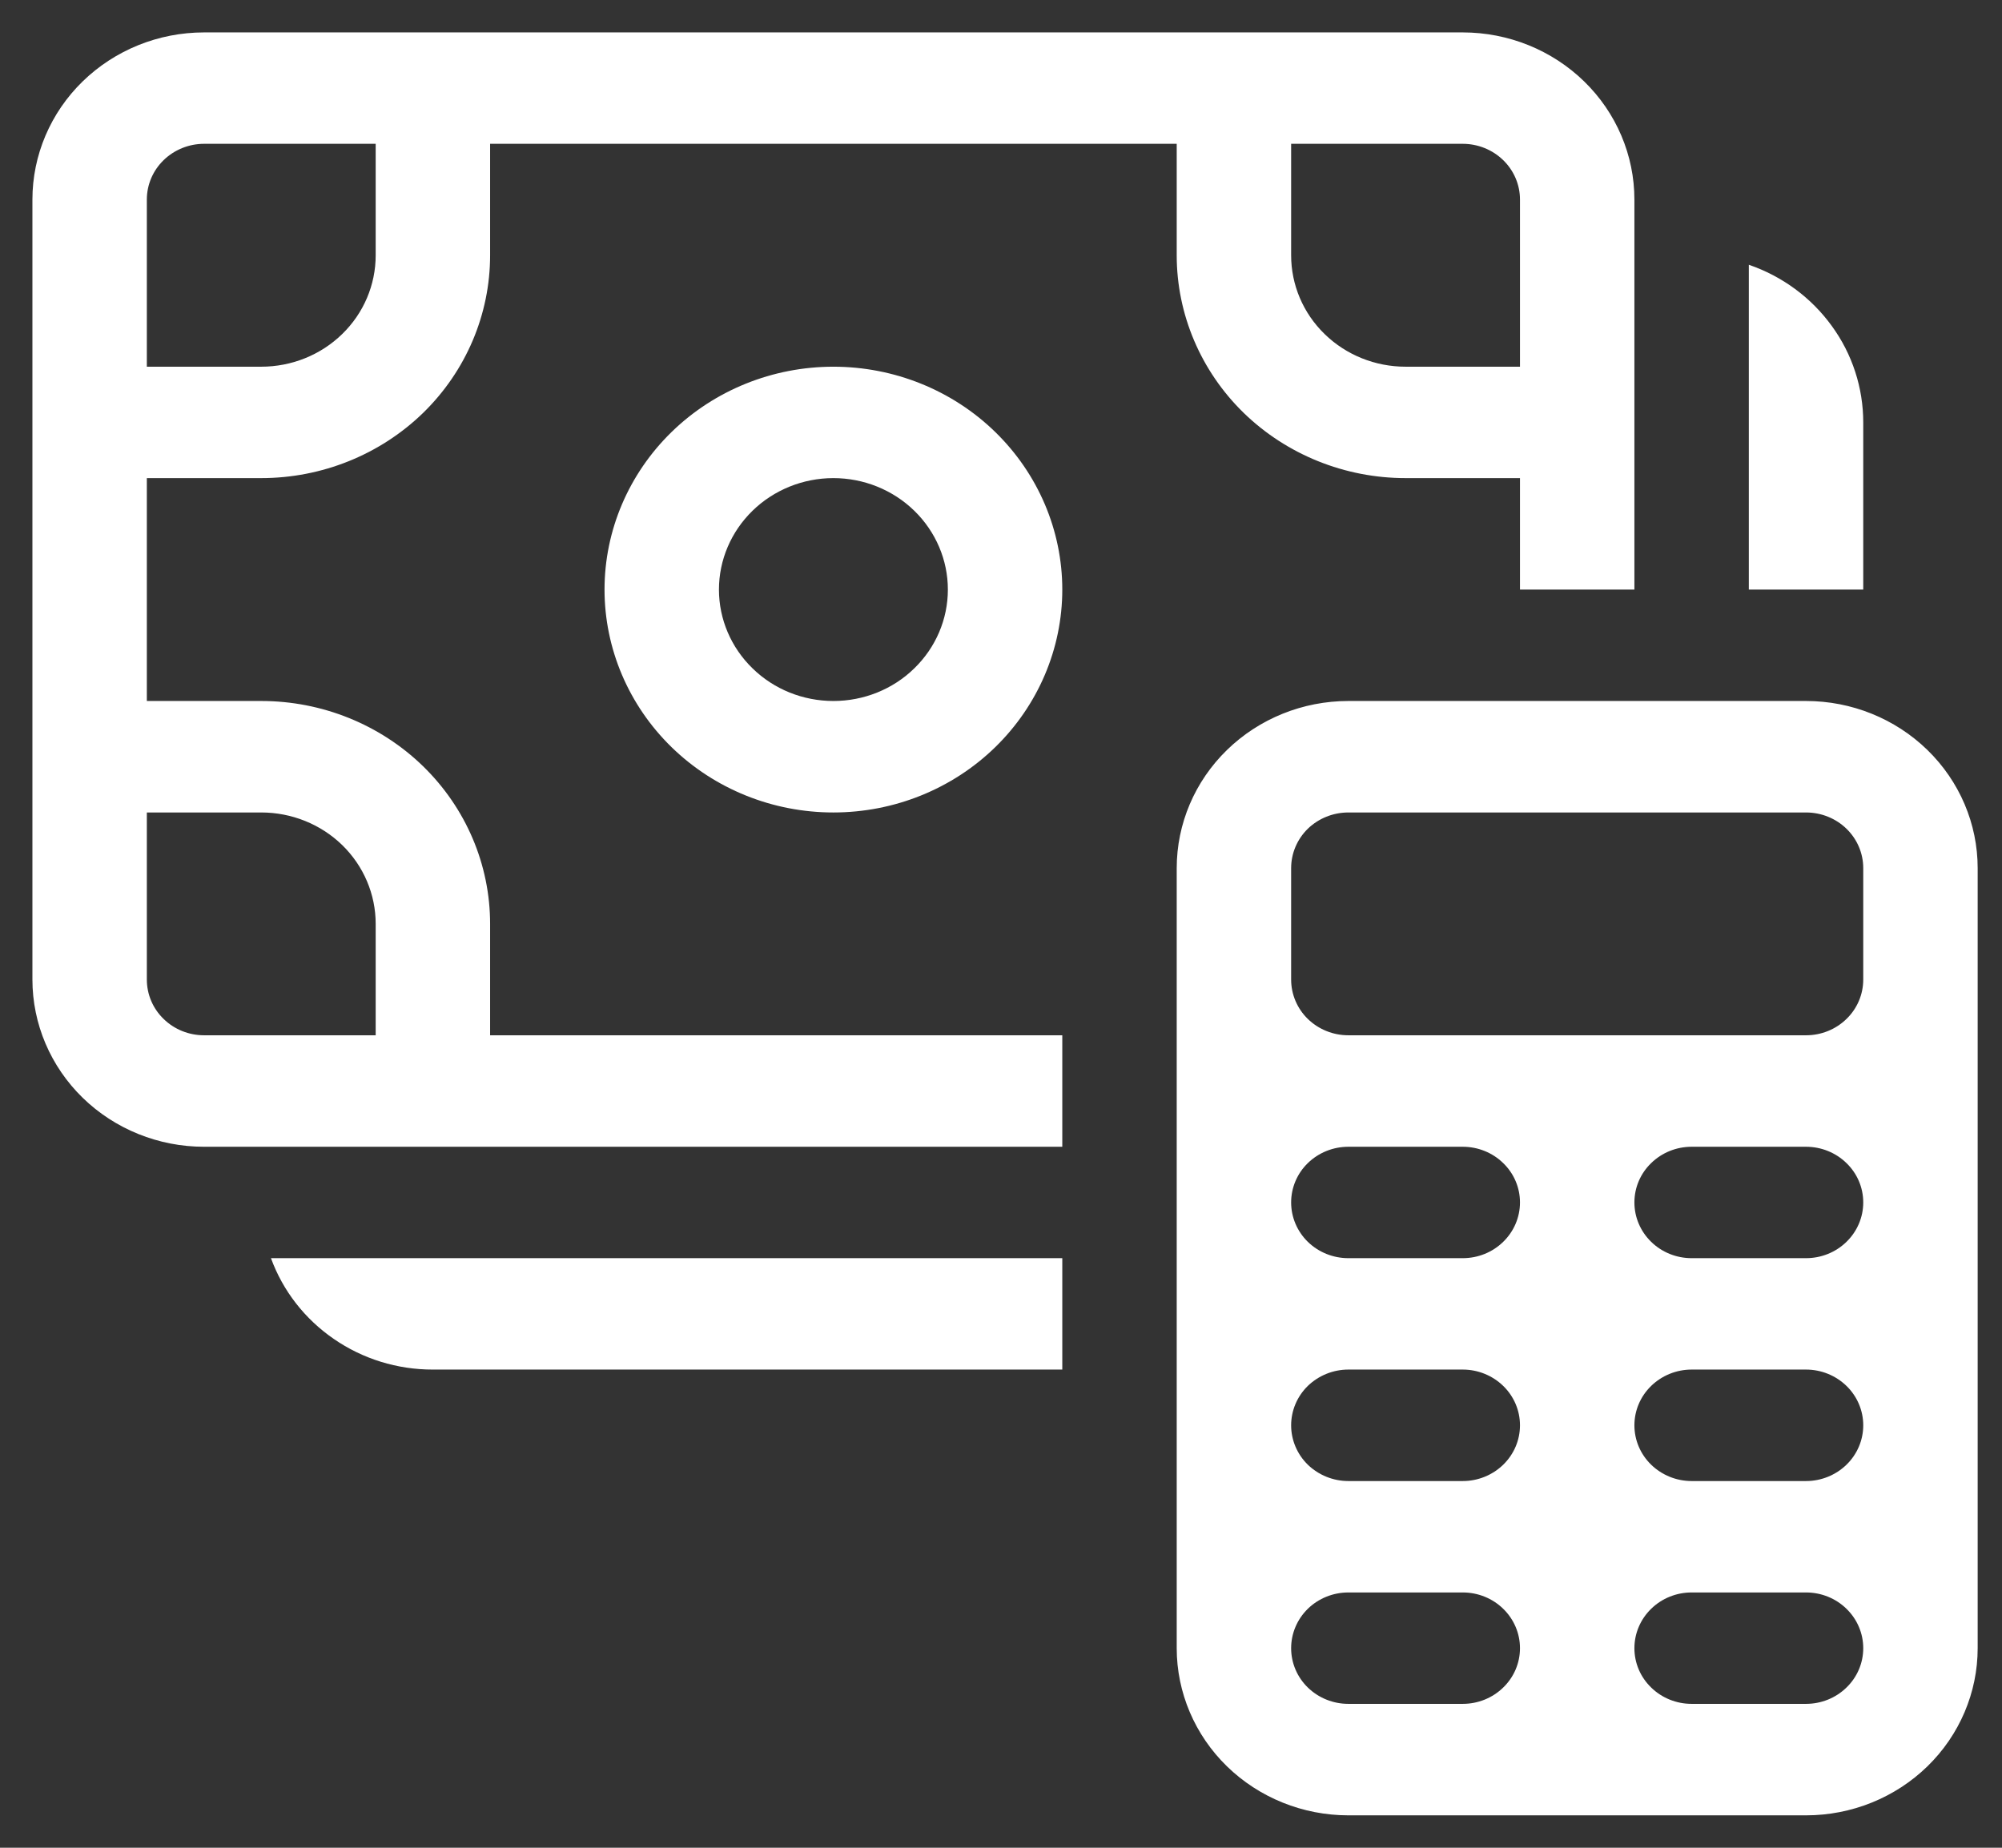 <svg width="26" height="24" viewBox="0 0 26 24" fill="none" xmlns="http://www.w3.org/2000/svg">
    <rect x="0" y="0" width="26" height="24" fill="#333333" stroke="none"/>
    <path d="M10.823 4.763C10.035 4.763 9.279 5.068 8.722 5.611C8.165 6.154 7.851 6.89 7.851 7.658C7.851 8.425 8.165 9.162 8.722 9.705C9.279 10.248 10.035 10.553 10.823 10.553C11.612 10.553 12.368 10.248 12.925 9.705C13.482 9.162 13.796 8.425 13.796 7.658C13.796 6.89 13.482 6.154 12.925 5.611C12.368 5.068 11.612 4.763 10.823 4.763ZM9.337 7.658C9.337 7.274 9.494 6.906 9.773 6.634C10.051 6.363 10.429 6.21 10.823 6.21C11.218 6.21 11.596 6.363 11.874 6.634C12.153 6.906 12.31 7.274 12.31 7.658C12.31 8.042 12.153 8.41 11.874 8.681C11.596 8.953 11.218 9.105 10.823 9.105C10.429 9.105 10.051 8.953 9.773 8.681C9.494 8.41 9.337 8.042 9.337 7.658ZM0.421 2.592C0.421 2.016 0.656 1.464 1.074 1.057C1.492 0.65 2.059 0.421 2.65 0.421H18.997C19.588 0.421 20.155 0.65 20.573 1.057C20.991 1.464 21.226 2.016 21.226 2.592V7.658H19.74V6.21H18.254C17.466 6.21 16.71 5.905 16.152 5.363C15.595 4.82 15.282 4.083 15.282 3.316V1.868H6.365V3.316C6.365 4.083 6.052 4.82 5.495 5.363C4.937 5.905 4.181 6.21 3.393 6.21H1.907V9.105H3.393C4.181 9.105 4.937 9.41 5.495 9.953C6.052 10.496 6.365 11.232 6.365 12V13.447H13.796V14.895H2.65C2.059 14.895 1.492 14.666 1.074 14.259C0.656 13.851 0.421 13.299 0.421 12.723V2.592ZM2.65 1.868C2.453 1.868 2.264 1.945 2.125 2.08C1.985 2.216 1.907 2.4 1.907 2.592V4.763H3.393C3.787 4.763 4.165 4.611 4.444 4.339C4.723 4.068 4.879 3.7 4.879 3.316V1.868H2.65ZM18.997 1.868H16.768V3.316C16.768 3.7 16.924 4.068 17.203 4.339C17.482 4.611 17.86 4.763 18.254 4.763H19.74V2.592C19.74 2.4 19.662 2.216 19.522 2.08C19.383 1.945 19.194 1.868 18.997 1.868ZM2.65 13.447H4.879V12C4.879 11.616 4.723 11.248 4.444 10.976C4.165 10.705 3.787 10.553 3.393 10.553H1.907V12.723C1.907 12.915 1.985 13.1 2.125 13.235C2.264 13.371 2.453 13.447 2.65 13.447ZM22.712 7.658V3.439C23.147 3.588 23.523 3.866 23.789 4.233C24.056 4.599 24.198 5.038 24.198 5.487V7.658H22.712ZM13.796 16.342V17.789H5.622C5.161 17.79 4.711 17.651 4.335 17.391C3.958 17.132 3.673 16.765 3.519 16.342H13.796ZM17.511 9.105C16.92 9.105 16.353 9.334 15.935 9.741C15.517 10.148 15.282 10.7 15.282 11.276V21.408C15.282 21.983 15.517 22.536 15.935 22.943C16.353 23.35 16.92 23.579 17.511 23.579H23.455C24.046 23.579 24.613 23.35 25.031 22.943C25.449 22.536 25.684 21.983 25.684 21.408V11.276C25.684 10.7 25.449 10.148 25.031 9.741C24.613 9.334 24.046 9.105 23.455 9.105H17.511ZM17.511 14.895H18.997C19.194 14.895 19.383 14.971 19.522 15.107C19.662 15.242 19.74 15.426 19.74 15.618C19.74 15.81 19.662 15.994 19.522 16.13C19.383 16.266 19.194 16.342 18.997 16.342H17.511C17.314 16.342 17.125 16.266 16.985 16.13C16.846 15.994 16.768 15.81 16.768 15.618C16.768 15.426 16.846 15.242 16.985 15.107C17.125 14.971 17.314 14.895 17.511 14.895ZM21.969 14.895H23.455C23.652 14.895 23.841 14.971 23.98 15.107C24.12 15.242 24.198 15.426 24.198 15.618C24.198 15.81 24.12 15.994 23.98 16.13C23.841 16.266 23.652 16.342 23.455 16.342H21.969C21.772 16.342 21.583 16.266 21.444 16.13C21.304 15.994 21.226 15.81 21.226 15.618C21.226 15.426 21.304 15.242 21.444 15.107C21.583 14.971 21.772 14.895 21.969 14.895ZM17.511 17.789H18.997C19.194 17.789 19.383 17.866 19.522 18.001C19.662 18.137 19.74 18.321 19.74 18.513C19.74 18.705 19.662 18.889 19.522 19.025C19.383 19.16 19.194 19.237 18.997 19.237H17.511C17.314 19.237 17.125 19.16 16.985 19.025C16.846 18.889 16.768 18.705 16.768 18.513C16.768 18.321 16.846 18.137 16.985 18.001C17.125 17.866 17.314 17.789 17.511 17.789ZM21.969 17.789H23.455C23.652 17.789 23.841 17.866 23.98 18.001C24.12 18.137 24.198 18.321 24.198 18.513C24.198 18.705 24.12 18.889 23.98 19.025C23.841 19.16 23.652 19.237 23.455 19.237H21.969C21.772 19.237 21.583 19.16 21.444 19.025C21.304 18.889 21.226 18.705 21.226 18.513C21.226 18.321 21.304 18.137 21.444 18.001C21.583 17.866 21.772 17.789 21.969 17.789ZM17.511 20.684H18.997C19.194 20.684 19.383 20.76 19.522 20.896C19.662 21.032 19.74 21.216 19.74 21.408C19.74 21.6 19.662 21.784 19.522 21.919C19.383 22.055 19.194 22.131 18.997 22.131H17.511C17.314 22.131 17.125 22.055 16.985 21.919C16.846 21.784 16.768 21.6 16.768 21.408C16.768 21.216 16.846 21.032 16.985 20.896C17.125 20.76 17.314 20.684 17.511 20.684ZM21.969 20.684H23.455C23.652 20.684 23.841 20.76 23.98 20.896C24.12 21.032 24.198 21.216 24.198 21.408C24.198 21.6 24.12 21.784 23.98 21.919C23.841 22.055 23.652 22.131 23.455 22.131H21.969C21.772 22.131 21.583 22.055 21.444 21.919C21.304 21.784 21.226 21.6 21.226 21.408C21.226 21.216 21.304 21.032 21.444 20.896C21.583 20.76 21.772 20.684 21.969 20.684ZM16.768 11.276C16.768 11.084 16.846 10.9 16.985 10.764C17.125 10.629 17.314 10.553 17.511 10.553H23.455C23.652 10.553 23.841 10.629 23.98 10.764C24.12 10.9 24.198 11.084 24.198 11.276V12.723C24.198 12.915 24.12 13.1 23.98 13.235C23.841 13.371 23.652 13.447 23.455 13.447H17.511C17.314 13.447 17.125 13.371 16.985 13.235C16.846 13.1 16.768 12.915 16.768 12.723V11.276Z" fill="white"/>
</svg>
